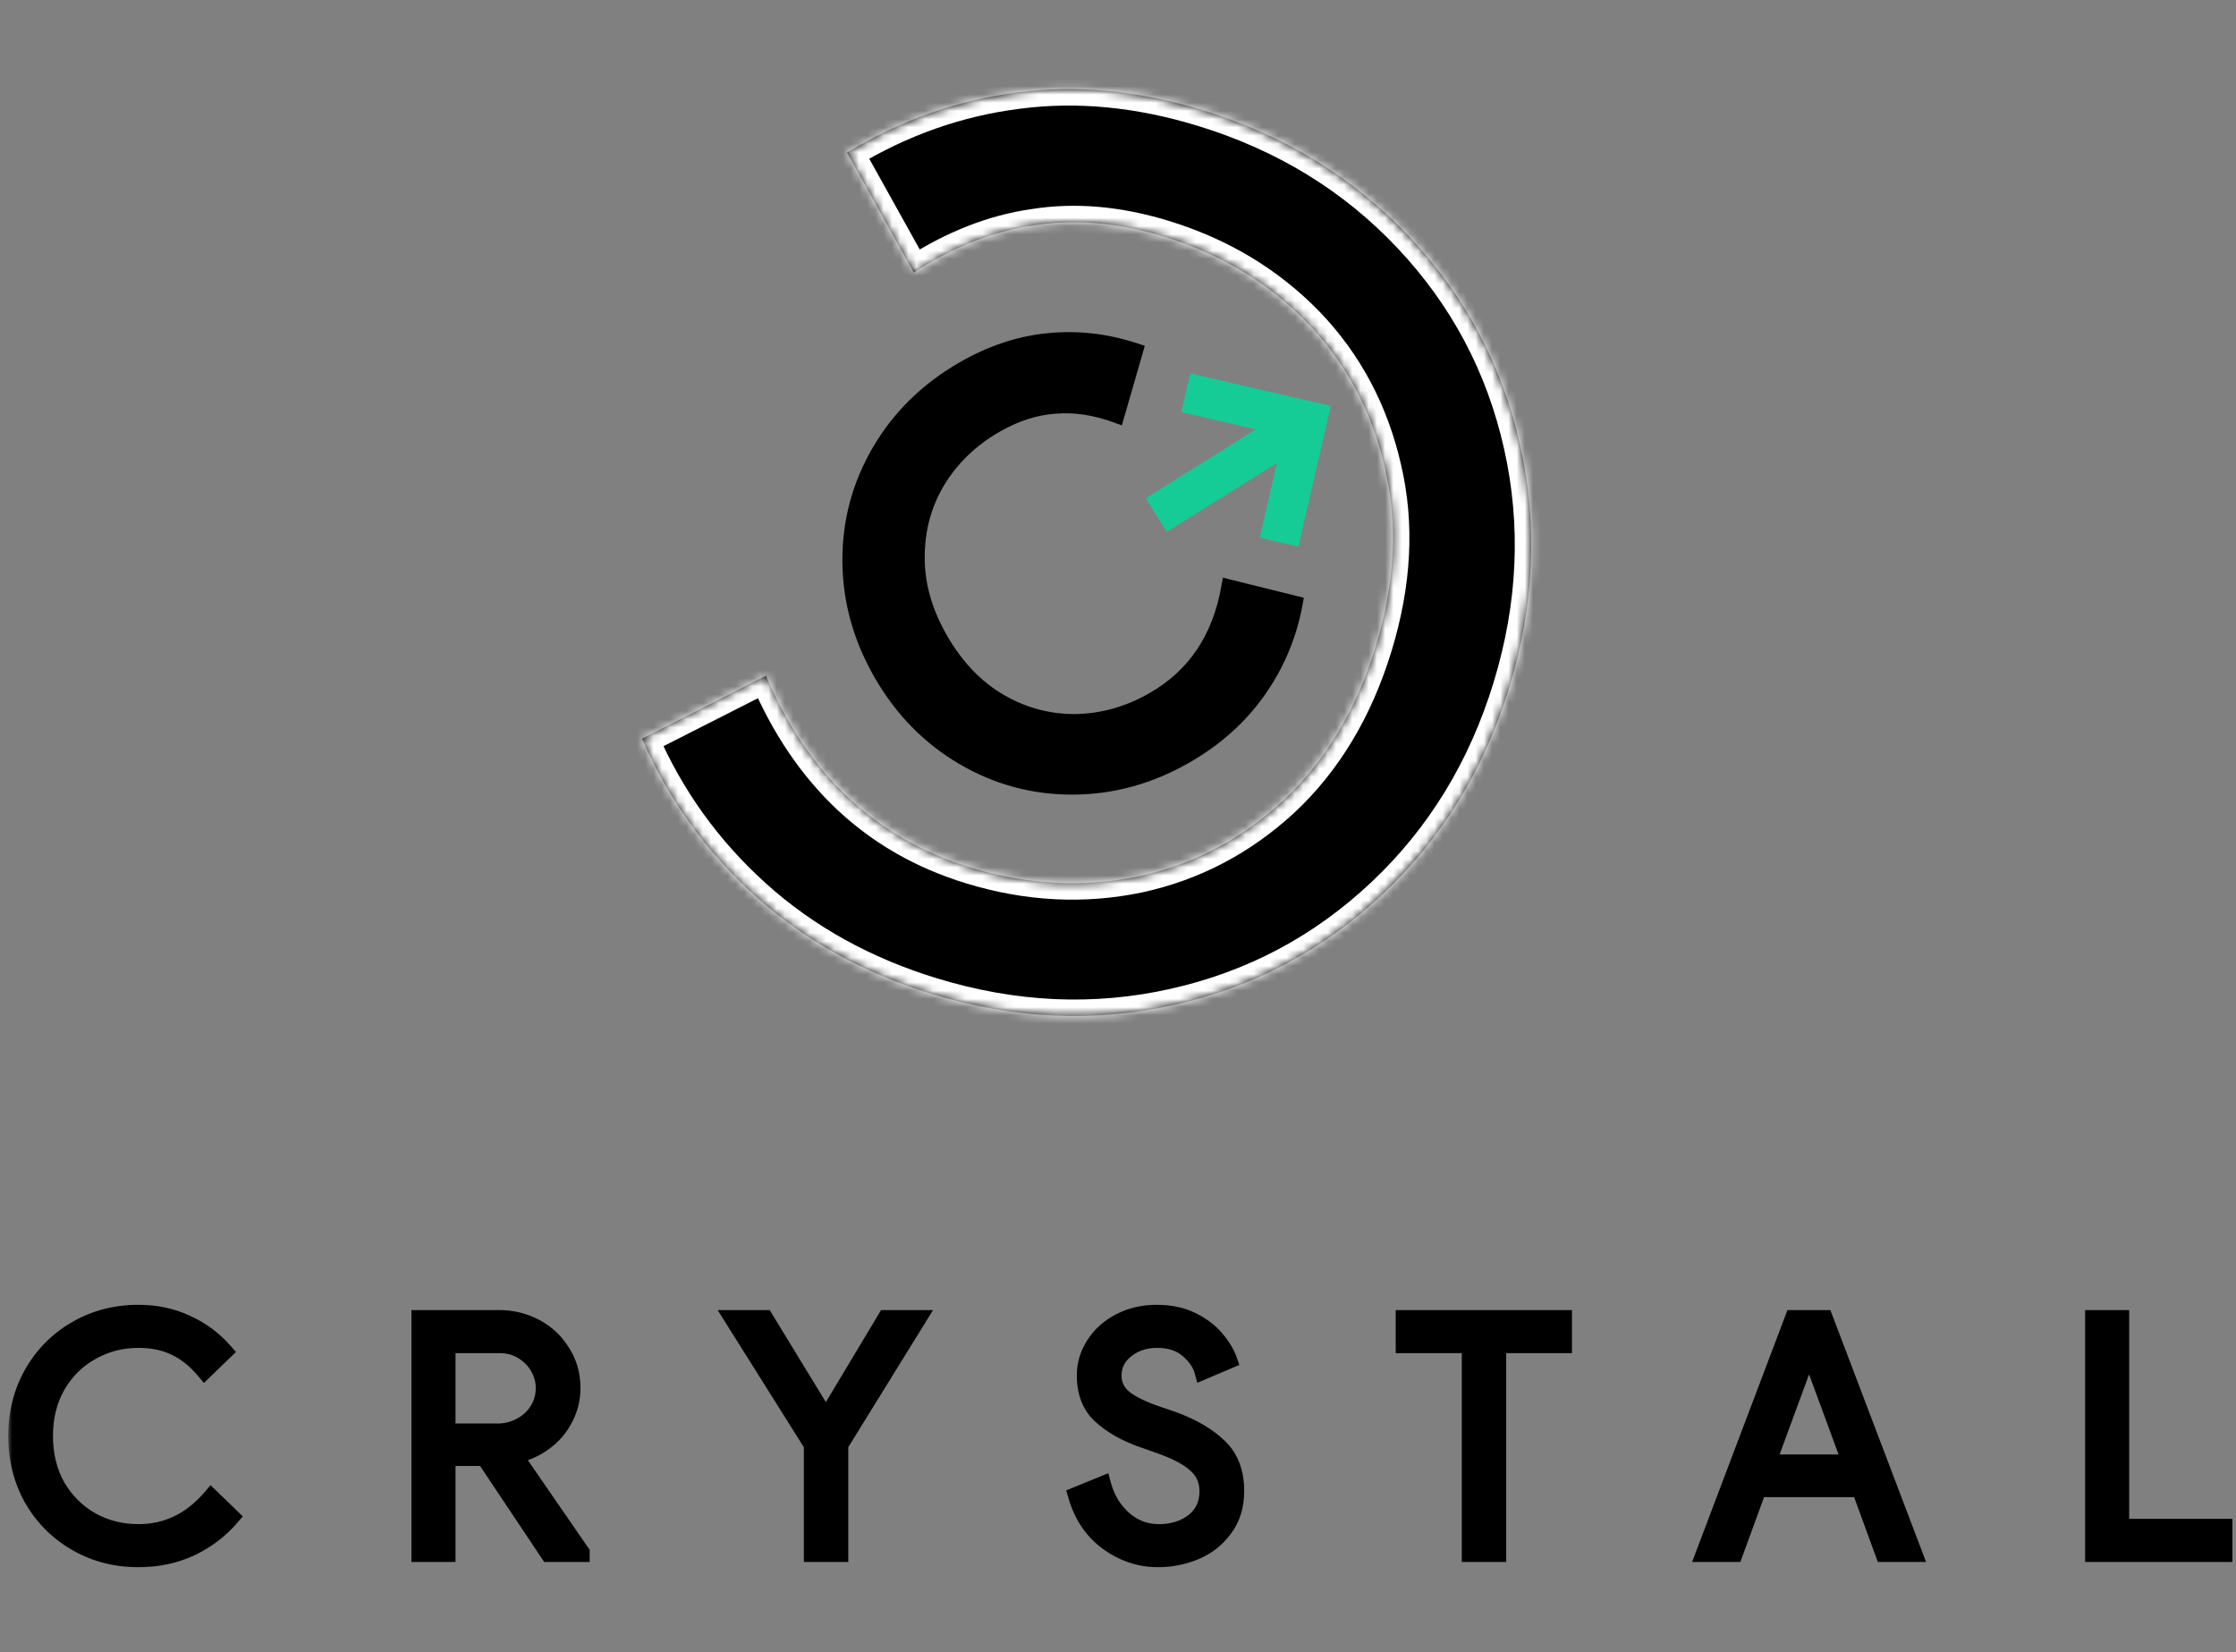 <svg width="272" height="201" viewBox="0 0 272 201" fill="none" xmlns="http://www.w3.org/2000/svg">
<rect x="0" y="0" width="272" height="201" fill="#808080" stroke="none"/>
<mask id="path-1-outside-1_43_9853" maskUnits="userSpaceOnUse" x="1" y="158" width="271" height="33" fill="black">
<rect fill="white" x="1" y="158" width="271" height="33"/>
<path d="M16.843 189.64C14.07 189.64 11.55 188.987 9.283 187.68C7.016 186.373 5.23 184.587 3.923 182.32C2.643 180.027 2.003 177.48 2.003 174.68C2.003 171.88 2.643 169.347 3.923 167.08C5.23 164.787 7.016 162.987 9.283 161.68C11.55 160.373 14.07 159.72 16.843 159.72C18.977 159.72 20.923 160.133 22.683 160.96C24.47 161.76 26.017 162.907 27.323 164.4L24.883 166.76C23.79 165.453 22.59 164.493 21.283 163.88C20.003 163.267 18.523 162.96 16.843 162.96C14.763 162.96 12.857 163.453 11.123 164.44C9.39 165.4 8.003 166.773 6.963 168.56C5.95 170.32 5.443 172.36 5.443 174.68C5.443 177 5.95 179.053 6.963 180.84C8.003 182.6 9.39 183.973 11.123 184.96C12.857 185.92 14.763 186.4 16.843 186.4C20.31 186.4 23.256 184.973 25.683 182.12L28.163 184.52C26.83 186.093 25.19 187.347 23.243 188.28C21.297 189.187 19.163 189.64 16.843 189.64ZM51.052 160.36H60.732C62.305 160.36 63.772 160.72 65.132 161.44C66.492 162.16 67.572 163.173 68.372 164.48C69.198 165.76 69.612 167.213 69.612 168.84C69.612 170.173 69.305 171.413 68.692 172.56C68.105 173.707 67.278 174.667 66.212 175.44C65.172 176.213 64.012 176.733 62.732 177L62.652 177.12L70.732 188.84V189H66.732L58.932 177.32H54.412V189H51.052V160.36ZM60.532 174.16C61.518 174.16 62.438 173.933 63.292 173.48C64.172 173.027 64.865 172.4 65.372 171.6C65.905 170.773 66.172 169.853 66.172 168.84C66.172 167.96 65.945 167.12 65.492 166.32C65.038 165.52 64.398 164.867 63.572 164.36C62.772 163.853 61.838 163.6 60.772 163.6H54.412V174.16H60.532ZM98.788 175.76L89.108 160.36H93.068L100.388 172.36H100.548L107.748 160.36H111.708L102.188 175.76V189H98.788V175.76ZM140.911 189.64C138.671 189.64 136.618 188.96 134.751 187.6C132.884 186.24 131.604 184.333 130.911 181.88L134.151 180.56C134.604 182.267 135.444 183.667 136.671 184.76C137.898 185.853 139.338 186.4 140.991 186.4C142.644 186.4 144.044 185.96 145.191 185.08C146.338 184.173 146.911 182.947 146.911 181.4C146.911 180.067 146.418 178.973 145.431 178.12C144.471 177.24 142.884 176.427 140.671 175.68L138.871 175.04C136.844 174.32 135.191 173.373 133.911 172.2C132.631 171.027 131.991 169.4 131.991 167.32C131.991 165.96 132.364 164.707 133.111 163.56C133.858 162.387 134.898 161.453 136.231 160.76C137.564 160.067 139.058 159.72 140.711 159.72C142.364 159.72 143.804 160.027 145.031 160.64C146.258 161.253 147.231 162 147.951 162.88C148.698 163.76 149.218 164.627 149.511 165.48L146.311 166.84C146.044 165.853 145.431 164.96 144.471 164.16C143.538 163.36 142.298 162.96 140.751 162.96C139.284 162.96 138.031 163.373 136.991 164.2C135.951 165.027 135.431 166.067 135.431 167.32C135.431 168.44 135.871 169.36 136.751 170.08C137.631 170.773 138.964 171.427 140.751 172.04L142.631 172.68C145.058 173.56 146.951 174.667 148.311 176C149.671 177.307 150.351 179.093 150.351 181.36C150.351 183.2 149.871 184.747 148.911 186C147.978 187.253 146.791 188.173 145.351 188.76C143.911 189.347 142.431 189.64 140.911 189.64ZM178.822 163.6H170.782V160.36H190.222V163.6H182.222V189H178.822V163.6ZM218.128 160.36H221.968L232.848 189H229.128L226.248 181.12H213.888L211.008 189H207.288L218.128 160.36ZM225.088 177.92L221.288 167.6L220.128 164.52H219.968L218.848 167.6L215.048 177.92H225.088ZM254.645 160.36H258.005V185.76H270.565V189H254.645V160.36Z"/>
</mask>
<path d="M16.843 189.64C14.07 189.64 11.55 188.987 9.283 187.68C7.016 186.373 5.23 184.587 3.923 182.32C2.643 180.027 2.003 177.48 2.003 174.68C2.003 171.88 2.643 169.347 3.923 167.08C5.23 164.787 7.016 162.987 9.283 161.68C11.55 160.373 14.07 159.72 16.843 159.72C18.977 159.72 20.923 160.133 22.683 160.96C24.47 161.76 26.017 162.907 27.323 164.4L24.883 166.76C23.79 165.453 22.59 164.493 21.283 163.88C20.003 163.267 18.523 162.96 16.843 162.96C14.763 162.96 12.857 163.453 11.123 164.44C9.39 165.4 8.003 166.773 6.963 168.56C5.95 170.32 5.443 172.36 5.443 174.68C5.443 177 5.95 179.053 6.963 180.84C8.003 182.6 9.39 183.973 11.123 184.96C12.857 185.92 14.763 186.4 16.843 186.4C20.31 186.4 23.256 184.973 25.683 182.12L28.163 184.52C26.83 186.093 25.19 187.347 23.243 188.28C21.297 189.187 19.163 189.64 16.843 189.64ZM51.052 160.36H60.732C62.305 160.36 63.772 160.72 65.132 161.44C66.492 162.16 67.572 163.173 68.372 164.48C69.198 165.76 69.612 167.213 69.612 168.84C69.612 170.173 69.305 171.413 68.692 172.56C68.105 173.707 67.278 174.667 66.212 175.44C65.172 176.213 64.012 176.733 62.732 177L62.652 177.12L70.732 188.84V189H66.732L58.932 177.32H54.412V189H51.052V160.36ZM60.532 174.16C61.518 174.16 62.438 173.933 63.292 173.48C64.172 173.027 64.865 172.4 65.372 171.6C65.905 170.773 66.172 169.853 66.172 168.84C66.172 167.96 65.945 167.12 65.492 166.32C65.038 165.52 64.398 164.867 63.572 164.36C62.772 163.853 61.838 163.6 60.772 163.6H54.412V174.16H60.532ZM98.788 175.76L89.108 160.36H93.068L100.388 172.36H100.548L107.748 160.36H111.708L102.188 175.76V189H98.788V175.76ZM140.911 189.64C138.671 189.64 136.618 188.96 134.751 187.6C132.884 186.24 131.604 184.333 130.911 181.88L134.151 180.56C134.604 182.267 135.444 183.667 136.671 184.76C137.898 185.853 139.338 186.4 140.991 186.4C142.644 186.4 144.044 185.96 145.191 185.08C146.338 184.173 146.911 182.947 146.911 181.4C146.911 180.067 146.418 178.973 145.431 178.12C144.471 177.24 142.884 176.427 140.671 175.68L138.871 175.04C136.844 174.32 135.191 173.373 133.911 172.2C132.631 171.027 131.991 169.4 131.991 167.32C131.991 165.96 132.364 164.707 133.111 163.56C133.858 162.387 134.898 161.453 136.231 160.76C137.564 160.067 139.058 159.72 140.711 159.72C142.364 159.72 143.804 160.027 145.031 160.64C146.258 161.253 147.231 162 147.951 162.88C148.698 163.76 149.218 164.627 149.511 165.48L146.311 166.84C146.044 165.853 145.431 164.96 144.471 164.16C143.538 163.36 142.298 162.96 140.751 162.96C139.284 162.96 138.031 163.373 136.991 164.2C135.951 165.027 135.431 166.067 135.431 167.32C135.431 168.44 135.871 169.36 136.751 170.08C137.631 170.773 138.964 171.427 140.751 172.04L142.631 172.68C145.058 173.56 146.951 174.667 148.311 176C149.671 177.307 150.351 179.093 150.351 181.36C150.351 183.2 149.871 184.747 148.911 186C147.978 187.253 146.791 188.173 145.351 188.76C143.911 189.347 142.431 189.64 140.911 189.64ZM178.822 163.6H170.782V160.36H190.222V163.6H182.222V189H178.822V163.6ZM218.128 160.36H221.968L232.848 189H229.128L226.248 181.12H213.888L211.008 189H207.288L218.128 160.36ZM225.088 177.92L221.288 167.6L220.128 164.52H219.968L218.848 167.6L215.048 177.92H225.088ZM254.645 160.36H258.005V185.76H270.565V189H254.645V160.36Z" fill="black"/>
<path d="M9.283 187.68L9.783 186.814L9.283 187.68ZM3.923 182.32L3.05 182.807L3.057 182.819L3.923 182.32ZM3.923 167.08L3.054 166.585L3.052 166.588L3.923 167.08ZM9.283 161.68L9.783 162.546L9.283 161.68ZM22.683 160.96L22.258 161.865L22.266 161.869L22.274 161.873L22.683 160.96ZM27.323 164.4L28.018 165.119L28.702 164.457L28.076 163.741L27.323 164.4ZM24.883 166.76L24.116 167.402L24.806 168.226L25.578 167.479L24.883 166.76ZM21.283 163.88L20.851 164.782L20.858 164.785L21.283 163.88ZM11.123 164.44L11.608 165.315L11.618 165.309L11.123 164.44ZM6.963 168.56L6.099 168.057L6.096 168.061L6.963 168.56ZM6.963 180.84L6.093 181.333L6.098 181.341L6.102 181.349L6.963 180.84ZM11.123 184.96L10.628 185.829L10.639 185.835L11.123 184.96ZM25.683 182.12L26.378 181.401L25.612 180.66L24.921 181.472L25.683 182.12ZM28.163 184.52L28.926 185.167L29.531 184.452L28.858 183.801L28.163 184.52ZM23.243 188.28L23.665 189.187L23.675 189.182L23.243 188.28ZM16.843 188.64C14.234 188.64 11.888 188.027 9.783 186.814L8.784 188.546C11.211 189.946 13.905 190.64 16.843 190.64V188.64ZM9.783 186.814C7.668 185.595 6.008 183.935 4.789 181.821L3.057 182.819C4.451 185.239 6.365 187.152 8.784 188.546L9.783 186.814ZM4.796 181.833C3.605 179.698 3.003 177.321 3.003 174.68H1.003C1.003 177.639 1.681 180.355 3.05 182.807L4.796 181.833ZM3.003 174.68C3.003 172.039 3.605 169.677 4.794 167.572L3.052 166.588C1.681 169.016 1.003 171.721 1.003 174.68H3.003ZM4.792 167.575C6.012 165.435 7.671 163.763 9.783 162.546L8.784 160.814C6.362 162.21 4.448 164.139 3.054 166.585L4.792 167.575ZM9.783 162.546C11.888 161.333 14.234 160.72 16.843 160.72V158.72C13.905 158.72 11.211 159.414 8.784 160.814L9.783 162.546ZM16.843 160.72C18.844 160.72 20.643 161.107 22.258 161.865L23.108 160.055C21.203 159.16 19.109 158.72 16.843 158.72V160.72ZM22.274 161.873C23.928 162.613 25.358 163.672 26.57 165.059L28.076 163.741C26.675 162.141 25.012 160.907 23.092 160.047L22.274 161.873ZM26.628 163.681L24.188 166.041L25.578 167.479L28.018 165.119L26.628 163.681ZM25.65 166.118C24.48 164.72 23.168 163.66 21.708 162.975L20.858 164.785C22.011 165.327 23.1 166.187 24.116 167.402L25.65 166.118ZM21.715 162.978C20.278 162.289 18.645 161.96 16.843 161.96V163.96C18.401 163.96 19.729 164.244 20.851 164.782L21.715 162.978ZM16.843 161.96C14.597 161.96 12.519 162.495 10.628 163.571L11.618 165.309C13.194 164.412 14.929 163.96 16.843 163.96V161.96ZM10.639 163.565C8.741 164.616 7.226 166.121 6.099 168.057L7.827 169.063C8.781 167.425 10.039 166.184 11.608 165.315L10.639 163.565ZM6.096 168.061C4.984 169.993 4.443 172.21 4.443 174.68H6.443C6.443 172.51 6.916 170.647 7.83 169.059L6.096 168.061ZM4.443 174.68C4.443 177.15 4.984 179.378 6.093 181.333L7.833 180.347C6.916 178.729 6.443 176.85 6.443 174.68H4.443ZM6.102 181.349C7.228 183.255 8.74 184.754 10.628 185.829L11.618 184.091C10.04 183.193 8.778 181.945 7.824 180.331L6.102 181.349ZM10.639 185.835C12.528 186.881 14.602 187.4 16.843 187.4V185.4C14.924 185.4 13.185 184.959 11.608 184.085L10.639 185.835ZM16.843 187.4C20.629 187.4 23.846 185.824 26.445 182.768L24.921 181.472C22.667 184.122 19.991 185.4 16.843 185.4V187.4ZM24.988 182.839L27.468 185.239L28.858 183.801L26.378 181.401L24.988 182.839ZM27.4 183.873C26.162 185.334 24.637 186.503 22.811 187.378L23.675 189.182C25.743 188.19 27.497 186.852 28.926 185.167L27.4 183.873ZM22.821 187.374C21.017 188.214 19.029 188.64 16.843 188.64V190.64C19.297 190.64 21.576 190.16 23.665 189.187L22.821 187.374ZM51.052 160.36V159.36H50.052V160.36H51.052ZM65.132 161.44L64.664 162.324L65.132 161.44ZM68.372 164.48L67.519 165.002L67.525 165.012L67.531 165.023L68.372 164.48ZM68.692 172.56L67.81 172.088L67.805 172.096L67.801 172.105L68.692 172.56ZM66.212 175.44L65.624 174.63L65.615 174.638L66.212 175.44ZM62.732 177L62.528 176.021L62.127 176.105L61.9 176.445L62.732 177ZM62.652 177.12L61.819 176.565L61.443 177.129L61.828 177.688L62.652 177.12ZM70.732 188.84H71.732V188.529L71.555 188.272L70.732 188.84ZM70.732 189V190H71.732V189H70.732ZM66.732 189L65.9 189.555L66.197 190H66.732V189ZM58.932 177.32L59.763 176.765L59.466 176.32H58.932V177.32ZM54.412 177.32V176.32H53.412V177.32H54.412ZM54.412 189V190H55.412V189H54.412ZM51.052 189H50.052V190H51.052V189ZM63.292 173.48L62.834 172.591L62.822 172.597L63.292 173.48ZM65.372 171.6L64.531 171.058L64.527 171.065L65.372 171.6ZM65.492 166.32L66.362 165.827L65.492 166.32ZM63.572 164.36L63.036 165.205L63.043 165.209L63.049 165.213L63.572 164.36ZM54.412 163.6V162.6H53.412V163.6H54.412ZM54.412 174.16H53.412V175.16H54.412V174.16ZM51.052 161.36H60.732V159.36H51.052V161.36ZM60.732 161.36C62.146 161.36 63.451 161.682 64.664 162.324L65.599 160.556C64.092 159.758 62.464 159.36 60.732 159.36V161.36ZM64.664 162.324C65.866 162.96 66.813 163.849 67.519 165.002L69.224 163.958C68.33 162.498 67.117 161.36 65.599 160.556L64.664 162.324ZM67.531 165.023C68.247 166.13 68.612 167.392 68.612 168.84H70.612C70.612 167.034 70.15 165.39 69.212 163.937L67.531 165.023ZM68.612 168.84C68.612 170.013 68.344 171.091 67.81 172.088L69.573 173.032C70.266 171.736 70.612 170.334 70.612 168.84H68.612ZM67.801 172.105C67.288 173.108 66.567 173.947 65.625 174.63L66.799 176.25C67.99 175.386 68.922 174.306 69.582 173.015L67.801 172.105ZM65.615 174.638C64.692 175.323 63.667 175.784 62.528 176.021L62.935 177.979C64.356 177.683 65.651 177.103 66.808 176.242L65.615 174.638ZM61.9 176.445L61.819 176.565L63.484 177.675L63.564 177.555L61.9 176.445ZM61.828 177.688L69.908 189.408L71.555 188.272L63.475 176.552L61.828 177.688ZM69.732 188.84V189H71.732V188.84H69.732ZM70.732 188H66.732V190H70.732V188ZM67.563 188.445L59.763 176.765L58.1 177.875L65.9 189.555L67.563 188.445ZM58.932 176.32H54.412V178.32H58.932V176.32ZM53.412 177.32V189H55.412V177.32H53.412ZM54.412 188H51.052V190H54.412V188ZM52.052 189V160.36H50.052V189H52.052ZM60.532 175.16C61.678 175.16 62.76 174.895 63.761 174.363L62.822 172.597C62.117 172.972 61.358 173.16 60.532 173.16V175.16ZM63.749 174.369C64.78 173.838 65.61 173.092 66.216 172.135L64.527 171.065C64.12 171.708 63.563 172.215 62.834 172.591L63.749 174.369ZM66.212 172.142C66.853 171.149 67.172 170.04 67.172 168.84H65.172C65.172 169.667 64.957 170.398 64.531 171.058L66.212 172.142ZM67.172 168.84C67.172 167.779 66.896 166.77 66.362 165.827L64.621 166.813C64.994 167.47 65.172 168.141 65.172 168.84H67.172ZM66.362 165.827C65.82 164.872 65.057 164.098 64.094 163.507L63.049 165.213C63.739 165.636 64.256 166.168 64.621 166.813L66.362 165.827ZM64.107 163.515C63.127 162.895 62.003 162.6 60.772 162.6V164.6C61.673 164.6 62.416 164.812 63.036 165.205L64.107 163.515ZM60.772 162.6H54.412V164.6H60.772V162.6ZM53.412 163.6V174.16H55.412V163.6H53.412ZM54.412 175.16H60.532V173.16H54.412V175.16ZM98.788 175.76H99.788V175.472L99.635 175.228L98.788 175.76ZM89.108 160.36V159.36H87.298L88.261 160.892L89.108 160.36ZM93.068 160.36L93.921 159.839L93.629 159.36H93.068V160.36ZM100.388 172.36L99.534 172.881L99.826 173.36H100.388V172.36ZM100.548 172.36V173.36H101.114L101.405 172.874L100.548 172.36ZM107.748 160.36V159.36H107.182L106.89 159.846L107.748 160.36ZM111.708 160.36L112.558 160.886L113.502 159.36H111.708V160.36ZM102.188 175.76L101.337 175.234L101.188 175.476V175.76H102.188ZM102.188 189V190H103.188V189H102.188ZM98.788 189H97.788V190H98.788V189ZM99.635 175.228L89.954 159.828L88.261 160.892L97.941 176.292L99.635 175.228ZM89.108 161.36H93.068V159.36H89.108V161.36ZM92.214 160.881L99.534 172.881L101.242 171.839L93.921 159.839L92.214 160.881ZM100.388 173.36H100.548V171.36H100.388V173.36ZM101.405 172.874L108.605 160.874L106.89 159.846L99.69 171.846L101.405 172.874ZM107.748 161.36H111.708V159.36H107.748V161.36ZM110.857 159.834L101.337 175.234L103.038 176.286L112.558 160.886L110.857 159.834ZM101.188 175.76V189H103.188V175.76H101.188ZM102.188 188H98.788V190H102.188V188ZM99.788 189V175.76H97.788V189H99.788ZM134.751 187.6L134.162 188.408L134.751 187.6ZM130.911 181.88L130.534 180.954L129.705 181.291L129.949 182.152L130.911 181.88ZM134.151 180.56L135.117 180.303L134.826 179.205L133.774 179.634L134.151 180.56ZM136.671 184.76L137.336 184.013L136.671 184.76ZM145.191 185.08L145.8 185.873L145.805 185.869L145.811 185.864L145.191 185.08ZM145.431 178.12L144.755 178.857L144.766 178.867L144.777 178.876L145.431 178.12ZM140.671 175.68L140.336 176.622L140.344 176.625L140.351 176.628L140.671 175.68ZM138.871 175.04L139.206 174.098L139.206 174.098L138.871 175.04ZM133.911 172.2L133.235 172.937L133.911 172.2ZM133.111 163.56L133.949 164.106L133.955 164.097L133.111 163.56ZM136.231 160.76L135.77 159.873L136.231 160.76ZM147.951 162.88L147.177 163.513L147.183 163.52L147.188 163.527L147.951 162.88ZM149.511 165.48L149.902 166.4L150.759 166.036L150.457 165.155L149.511 165.48ZM146.311 166.84L145.346 167.101L145.645 168.21L146.702 167.76L146.311 166.84ZM144.471 164.16L143.82 164.919L143.831 164.928L144.471 164.16ZM136.991 164.2L137.613 164.983H137.613L136.991 164.2ZM136.751 170.08L136.118 170.854L136.125 170.86L136.132 170.865L136.751 170.08ZM140.751 172.04L140.426 172.986L140.429 172.987L140.751 172.04ZM142.631 172.68L142.972 171.74L142.963 171.737L142.953 171.733L142.631 172.68ZM148.311 176L147.611 176.714L147.618 176.721L148.311 176ZM148.911 186L148.117 185.392L148.109 185.403L148.911 186ZM145.351 188.76L145.728 189.686L145.351 188.76ZM140.911 188.64C138.889 188.64 137.041 188.031 135.34 186.792L134.162 188.408C136.194 189.889 138.452 190.64 140.911 190.64V188.64ZM135.34 186.792C133.673 185.577 132.512 183.87 131.873 181.608L129.949 182.152C130.696 184.797 132.095 186.903 134.162 188.408L135.34 186.792ZM131.288 182.806L134.528 181.486L133.774 179.634L130.534 180.954L131.288 182.806ZM133.184 180.817C133.684 182.698 134.622 184.273 136.006 185.507L137.336 184.013C136.267 183.06 135.524 181.836 135.117 180.303L133.184 180.817ZM136.006 185.507C137.417 186.764 139.094 187.4 140.991 187.4V185.4C139.581 185.4 138.379 184.942 137.336 184.013L136.006 185.507ZM140.991 187.4C142.831 187.4 144.454 186.906 145.8 185.873L144.582 184.287C143.635 185.014 142.457 185.4 140.991 185.4V187.4ZM145.811 185.864C147.213 184.756 147.911 183.232 147.911 181.4H145.911C145.911 182.661 145.462 183.591 144.571 184.296L145.811 185.864ZM147.911 181.4C147.911 179.784 147.297 178.412 146.085 177.364L144.777 178.876C145.538 179.535 145.911 180.35 145.911 181.4H147.911ZM146.107 177.383C144.992 176.361 143.248 175.494 140.991 174.732L140.351 176.628C142.521 177.359 143.95 178.119 144.755 178.857L146.107 177.383ZM141.006 174.738L139.206 174.098L138.536 175.982L140.336 176.622L141.006 174.738ZM139.206 174.098C137.276 173.412 135.747 172.527 134.587 171.463L133.235 172.937C134.635 174.22 136.412 175.228 138.536 175.982L139.206 174.098ZM134.587 171.463C133.554 170.516 132.991 169.18 132.991 167.32H130.991C130.991 169.62 131.708 171.537 133.235 172.937L134.587 171.463ZM132.991 167.32C132.991 166.155 133.307 165.091 133.949 164.106L132.273 163.014C131.421 164.322 130.991 165.765 130.991 167.32H132.991ZM133.955 164.097C134.599 163.084 135.502 162.266 136.692 161.647L135.77 159.873C134.293 160.64 133.116 161.69 132.267 163.023L133.955 164.097ZM136.692 161.647C137.869 161.035 139.202 160.72 140.711 160.72V158.72C138.913 158.72 137.259 159.098 135.77 159.873L136.692 161.647ZM140.711 160.72C142.241 160.72 143.522 161.003 144.584 161.534L145.478 159.746C144.087 159.05 142.488 158.72 140.711 158.72V160.72ZM144.584 161.534C145.71 162.097 146.563 162.762 147.177 163.513L148.725 162.247C147.899 161.238 146.805 160.409 145.478 159.746L144.584 161.534ZM147.188 163.527C147.876 164.337 148.322 165.097 148.565 165.805L150.457 165.155C150.113 164.156 149.519 163.183 148.713 162.233L147.188 163.527ZM149.12 164.56L145.92 165.92L146.702 167.76L149.902 166.4L149.12 164.56ZM147.276 166.579C146.945 165.353 146.193 164.294 145.111 163.392L143.831 164.928C144.668 165.626 145.144 166.353 145.346 167.101L147.276 166.579ZM145.122 163.401C143.964 162.409 142.473 161.96 140.751 161.96V163.96C142.122 163.96 143.111 164.311 143.82 164.919L145.122 163.401ZM140.751 161.96C139.083 161.96 137.604 162.435 136.369 163.417L137.613 164.983C138.458 164.312 139.485 163.96 140.751 163.96V161.96ZM136.369 163.417C135.107 164.42 134.431 165.741 134.431 167.32H136.431C136.431 166.392 136.795 165.633 137.613 164.983L136.369 163.417ZM134.431 167.32C134.431 168.745 135.01 169.947 136.118 170.854L137.384 169.306C136.732 168.773 136.431 168.135 136.431 167.32H134.431ZM136.132 170.865C137.141 171.66 138.596 172.357 140.426 172.986L141.076 171.094C139.333 170.496 138.121 169.887 137.37 169.295L136.132 170.865ZM140.429 172.987L142.309 173.627L142.953 171.733L141.073 171.093L140.429 172.987ZM142.29 173.62C144.627 174.468 146.383 175.51 147.611 176.714L149.011 175.286C147.519 173.824 145.488 172.652 142.972 171.74L142.29 173.62ZM147.618 176.721C148.743 177.802 149.351 179.306 149.351 181.36H151.351C151.351 178.88 150.599 176.811 149.004 175.279L147.618 176.721ZM149.351 181.36C149.351 183.018 148.922 184.341 148.117 185.392L149.705 186.608C150.82 185.152 151.351 183.382 151.351 181.36H149.351ZM148.109 185.403C147.284 186.511 146.244 187.316 144.974 187.834L145.728 189.686C147.338 189.03 148.671 187.996 149.713 186.597L148.109 185.403ZM144.974 187.834C143.651 188.373 142.299 188.64 140.911 188.64V190.64C142.563 190.64 144.171 190.32 145.728 189.686L144.974 187.834ZM178.822 163.6H179.822V162.6H178.822V163.6ZM170.782 163.6H169.782V164.6H170.782V163.6ZM170.782 160.36V159.36H169.782V160.36H170.782ZM190.222 160.36H191.222V159.36H190.222V160.36ZM190.222 163.6V164.6H191.222V163.6H190.222ZM182.222 163.6V162.6H181.222V163.6H182.222ZM182.222 189V190H183.222V189H182.222ZM178.822 189H177.822V190H178.822V189ZM178.822 162.6H170.782V164.6H178.822V162.6ZM171.782 163.6V160.36H169.782V163.6H171.782ZM170.782 161.36H190.222V159.36H170.782V161.36ZM189.222 160.36V163.6H191.222V160.36H189.222ZM190.222 162.6H182.222V164.6H190.222V162.6ZM181.222 163.6V189H183.222V163.6H181.222ZM182.222 188H178.822V190H182.222V188ZM179.822 189V163.6H177.822V189H179.822ZM218.128 160.36V159.36H217.437L217.192 160.006L218.128 160.36ZM221.967 160.36L222.902 160.005L222.657 159.36H221.967V160.36ZM232.848 189V190H234.297L233.782 188.645L232.848 189ZM229.128 189L228.188 189.343L228.428 190H229.128V189ZM226.247 181.12L227.187 180.777L226.947 180.12H226.247V181.12ZM213.887 181.12V180.12H213.188L212.948 180.777L213.887 181.12ZM211.008 189V190H211.707L211.947 189.343L211.008 189ZM207.288 189L206.352 188.646L205.84 190H207.288V189ZM225.087 177.92V178.92H226.521L226.026 177.574L225.087 177.92ZM221.288 167.6L222.226 167.254L222.223 167.248L221.288 167.6ZM220.128 164.52L221.063 164.168L220.819 163.52H220.128V164.52ZM219.967 164.52V163.52H219.267L219.028 164.178L219.967 164.52ZM218.848 167.6L219.786 167.946L219.787 167.942L218.848 167.6ZM215.048 177.92L214.109 177.574L213.614 178.92H215.048V177.92ZM218.128 161.36H221.967V159.36H218.128V161.36ZM221.033 160.715L231.913 189.355L233.782 188.645L222.902 160.005L221.033 160.715ZM232.848 188H229.128V190H232.848V188ZM230.067 188.657L227.187 180.777L225.308 181.463L228.188 189.343L230.067 188.657ZM226.247 180.12H213.887V182.12H226.247V180.12ZM212.948 180.777L210.068 188.657L211.947 189.343L214.827 181.463L212.948 180.777ZM211.008 188H207.288V190H211.008V188ZM208.223 189.354L219.063 160.714L217.192 160.006L206.352 188.646L208.223 189.354ZM226.026 177.574L222.226 167.254L220.349 167.946L224.149 178.266L226.026 177.574ZM222.223 167.248L221.063 164.168L219.192 164.872L220.352 167.952L222.223 167.248ZM220.128 163.52H219.967V165.52H220.128V163.52ZM219.028 164.178L217.908 167.258L219.787 167.942L220.907 164.862L219.028 164.178ZM217.909 167.254L214.109 177.574L215.986 178.266L219.786 167.946L217.909 167.254ZM215.048 178.92H225.087V176.92H215.048V178.92ZM254.645 160.36V159.36H253.645V160.36H254.645ZM258.005 160.36H259.005V159.36H258.005V160.36ZM258.005 185.76H257.005V186.76H258.005V185.76ZM270.565 185.76H271.565V184.76H270.565V185.76ZM270.565 189V190H271.565V189H270.565ZM254.645 189H253.645V190H254.645V189ZM254.645 161.36H258.005V159.36H254.645V161.36ZM257.005 160.36V185.76H259.005V160.36H257.005ZM258.005 186.76H270.565V184.76H258.005V186.76ZM269.565 185.76V189H271.565V185.76H269.565ZM270.565 188H254.645V190H270.565V188ZM255.645 189V160.36H253.645V189H255.645Z" fill="black" mask="url(#path-1-outside-1_43_9853)"/>
<mask id="path-3-inside-2_43_9853" fill="white">
<path d="M113.4 120.921C123.367 123.968 133.19 124.403 142.868 122.227C152.545 120.051 160.992 115.56 168.208 108.754C175.424 101.947 180.555 93.561 183.603 83.594C186.65 73.626 187.085 63.804 184.909 54.126C182.733 44.449 178.242 36.002 171.435 28.786C164.629 21.57 156.242 16.439 146.275 13.391C138.513 11.018 131.029 10.302 123.825 11.243C116.525 12.155 109.596 14.595 103.038 18.564L111.154 33.149C115.989 30.016 120.871 28.103 125.799 27.409C130.756 26.619 136.014 27.074 141.573 28.773C148.473 30.883 154.315 34.398 159.098 39.319C163.786 44.21 166.913 50.091 168.48 56.963C170.076 63.739 169.702 70.96 167.358 78.627C165.014 86.294 161.271 92.538 156.13 97.358C151.017 102.083 145.15 105.162 138.529 106.596C131.812 108.001 125.003 107.648 118.103 105.539C106.603 102.023 98.292 94.242 93.172 82.197L78.1 89.85C81.296 97.22 85.894 103.604 91.894 109.001C97.894 114.398 105.062 118.372 113.4 120.921Z"/>
</mask>
<path d="M113.4 120.921C123.367 123.968 133.19 124.403 142.868 122.227C152.545 120.051 160.992 115.56 168.208 108.754C175.424 101.947 180.555 93.561 183.603 83.594C186.65 73.626 187.085 63.804 184.909 54.126C182.733 44.449 178.242 36.002 171.435 28.786C164.629 21.57 156.242 16.439 146.275 13.391C138.513 11.018 131.029 10.302 123.825 11.243C116.525 12.155 109.596 14.595 103.038 18.564L111.154 33.149C115.989 30.016 120.871 28.103 125.799 27.409C130.756 26.619 136.014 27.074 141.573 28.773C148.473 30.883 154.315 34.398 159.098 39.319C163.786 44.21 166.913 50.091 168.48 56.963C170.076 63.739 169.702 70.96 167.358 78.627C165.014 86.294 161.271 92.538 156.13 97.358C151.017 102.083 145.15 105.162 138.529 106.596C131.812 108.001 125.003 107.648 118.103 105.539C106.603 102.023 98.292 94.242 93.172 82.197L78.1 89.85C81.296 97.22 85.894 103.604 91.894 109.001C97.894 114.398 105.062 118.372 113.4 120.921Z" fill="black"/>
<path d="M142.868 122.227L143.306 124.179L142.868 122.227ZM168.208 108.754L166.836 107.299L168.208 108.754ZM184.909 54.126L186.86 53.688L186.86 53.688L184.909 54.126ZM171.435 28.786L172.89 27.414L171.435 28.786ZM123.825 11.243L124.084 13.226L124.073 13.228L123.825 11.243ZM103.038 18.564L101.29 19.536L100.352 17.851L102.002 16.853L103.038 18.564ZM111.154 33.149L112.242 34.828L110.447 35.991L109.406 34.122L111.154 33.149ZM125.799 27.409L126.114 29.384L126.096 29.387L126.078 29.389L125.799 27.409ZM159.098 39.319L160.532 37.925L160.537 37.93L160.542 37.935L159.098 39.319ZM168.48 56.963L166.533 57.422L166.531 57.415L166.53 57.408L168.48 56.963ZM156.13 97.358L157.498 98.817L157.492 98.822L157.487 98.827L156.13 97.358ZM138.529 106.596L138.952 108.551L138.946 108.553L138.939 108.554L138.529 106.596ZM93.172 82.197L92.266 80.414L94.175 79.445L95.013 81.415L93.172 82.197ZM78.1 89.85L76.265 90.646L75.516 88.919L77.194 88.067L78.1 89.85ZM91.894 109.001L93.231 107.514L91.894 109.001ZM113.985 119.008C123.638 121.959 133.107 122.372 142.429 120.276L143.306 124.179C133.272 126.435 123.097 125.977 112.816 122.833L113.985 119.008ZM142.429 120.276C151.756 118.179 159.881 113.859 166.836 107.299L169.58 110.208C162.103 117.261 153.334 121.924 143.306 124.179L142.429 120.276ZM166.836 107.299C173.786 100.743 178.739 92.661 181.69 83.009L185.515 84.178C182.372 94.46 177.062 103.152 169.58 110.208L166.836 107.299ZM181.69 83.009C184.641 73.356 185.054 63.887 182.958 54.565L186.86 53.688C189.117 63.721 188.659 73.897 185.515 84.178L181.69 83.009ZM182.958 54.565C180.86 45.237 176.541 37.113 169.981 30.158L172.89 27.414C179.943 34.891 184.605 43.66 186.86 53.688L182.958 54.565ZM169.981 30.158C163.425 23.208 155.343 18.255 145.691 15.304L146.86 11.479C157.142 14.622 165.834 19.932 172.89 27.414L169.981 30.158ZM145.691 15.304C138.169 13.004 130.973 12.326 124.084 13.226L123.566 9.26C131.085 8.278 138.856 9.032 146.86 11.479L145.691 15.304ZM124.073 13.228C117.063 14.104 110.401 16.446 104.073 20.275L102.002 16.853C108.79 12.745 115.986 10.207 123.577 9.259L124.073 13.228ZM104.785 17.591L112.902 32.177L109.406 34.122L101.29 19.536L104.785 17.591ZM110.067 31.471C115.108 28.204 120.262 26.169 125.52 25.428L126.078 29.389C121.48 30.037 116.871 31.828 112.242 34.828L110.067 31.471ZM125.484 25.434C130.786 24.589 136.354 25.086 142.157 26.861L140.988 30.686C135.675 29.061 130.726 28.649 126.114 29.384L125.484 25.434ZM142.157 26.861C149.363 29.064 155.502 32.75 160.532 37.925L157.664 40.713C153.128 36.046 147.583 32.702 140.988 30.686L142.157 26.861ZM160.542 37.935C165.49 43.098 168.786 49.309 170.43 56.518L166.53 57.408C165.04 50.874 162.081 45.322 157.654 40.702L160.542 37.935ZM170.426 56.504C172.116 63.674 171.702 71.258 169.271 79.212L165.446 78.042C167.702 70.662 168.036 63.803 166.533 57.422L170.426 56.504ZM169.271 79.212C166.839 87.166 162.927 93.727 157.498 98.817L154.762 95.899C159.615 91.349 163.189 85.422 165.446 78.042L169.271 79.212ZM157.487 98.827C152.12 103.787 145.933 107.039 138.952 108.551L138.106 104.642C144.368 103.286 149.915 100.379 154.772 95.89L157.487 98.827ZM138.939 108.554C131.874 110.031 124.724 109.654 117.518 107.451L118.688 103.626C125.283 105.643 131.75 105.971 138.12 104.639L138.939 108.554ZM117.518 107.451C105.399 103.746 96.66 95.514 91.331 82.98L95.013 81.415C99.925 92.971 107.807 100.3 118.688 103.626L117.518 107.451ZM94.077 83.981L79.005 91.634L77.194 88.067L92.266 80.414L94.077 83.981ZM79.934 89.055C83.016 96.159 87.444 102.308 93.231 107.514L90.556 110.488C84.344 104.899 79.576 98.28 76.265 90.646L79.934 89.055ZM93.231 107.514C98.997 112.701 105.903 116.537 113.985 119.008L112.816 122.833C104.222 120.206 96.79 116.096 90.556 110.488L93.231 107.514Z" fill="white" mask="url(#path-3-inside-2_43_9853)"/>
<mask id="path-5-outside-3_43_9853" maskUnits="userSpaceOnUse" x="91.713" y="33.001" width="72.667" height="74.863" fill="black">
<rect fill="white" x="91.713" y="33.001" width="72.667" height="74.863"/>
<path d="M144.257 91.856C139.911 94.365 135.35 95.633 130.574 95.66C125.798 95.688 121.349 94.495 117.227 92.084C113.104 89.672 109.789 86.294 107.279 81.948C104.77 77.602 103.502 73.041 103.475 68.265C103.448 63.489 104.64 59.04 107.051 54.917C109.463 50.795 112.842 47.479 117.188 44.97C120.572 43.016 124.006 41.869 127.487 41.531C131.011 41.168 134.526 41.562 138.032 42.714L135.804 50.435C133.197 49.489 130.699 49.12 128.312 49.328C125.901 49.495 123.483 50.278 121.06 51.677C118.051 53.414 115.691 55.696 113.98 58.522C112.311 61.325 111.481 64.423 111.49 67.816C111.475 71.168 112.432 74.515 114.362 77.858C116.293 81.201 118.725 83.725 121.659 85.43C124.569 87.093 127.655 87.902 130.917 87.857C134.22 87.789 137.376 86.886 140.385 85.149C145.399 82.254 148.455 77.704 149.553 71.498L157.453 73.456C156.752 77.26 155.286 80.752 153.056 83.934C150.825 87.116 147.893 89.757 144.257 91.856Z"/>
</mask>
<path d="M144.257 91.856C139.911 94.365 135.35 95.633 130.574 95.66C125.798 95.688 121.349 94.495 117.227 92.084C113.104 89.672 109.789 86.294 107.279 81.948C104.77 77.602 103.502 73.041 103.475 68.265C103.448 63.489 104.64 59.04 107.051 54.917C109.463 50.795 112.842 47.479 117.188 44.97C120.572 43.016 124.006 41.869 127.487 41.531C131.011 41.168 134.526 41.562 138.032 42.714L135.804 50.435C133.197 49.489 130.699 49.12 128.312 49.328C125.901 49.495 123.483 50.278 121.06 51.677C118.051 53.414 115.691 55.696 113.98 58.522C112.311 61.325 111.481 64.423 111.49 67.816C111.475 71.168 112.432 74.515 114.362 77.858C116.293 81.201 118.725 83.725 121.659 85.43C124.569 87.093 127.655 87.902 130.917 87.857C134.22 87.789 137.376 86.886 140.385 85.149C145.399 82.254 148.455 77.704 149.553 71.498L157.453 73.456C156.752 77.26 155.286 80.752 153.056 83.934C150.825 87.116 147.893 89.757 144.257 91.856Z" fill="black"/>
<path d="M130.574 95.66L130.58 96.66L130.574 95.66ZM117.227 92.084L117.732 91.221L117.227 92.084ZM103.475 68.265L102.475 68.271L103.475 68.265ZM107.051 54.917L106.188 54.412L107.051 54.917ZM127.487 41.531L127.584 42.526L127.59 42.525L127.487 41.531ZM138.032 42.714L138.993 42.991L139.26 42.064L138.344 41.764L138.032 42.714ZM135.804 50.435L135.463 51.375L136.469 51.74L136.765 50.712L135.804 50.435ZM128.312 49.328L128.381 50.326L128.39 50.325L128.399 50.325L128.312 49.328ZM113.98 58.522L113.125 58.005L113.121 58.011L113.98 58.522ZM111.49 67.816L112.49 67.821L112.49 67.814L111.49 67.816ZM121.659 85.43L121.157 86.294L121.163 86.298L121.659 85.43ZM130.917 87.857L130.93 88.857L130.937 88.857L130.917 87.857ZM149.553 71.498L149.793 70.528L148.755 70.27L148.568 71.324L149.553 71.498ZM157.453 73.456L158.436 73.637L158.607 72.712L157.693 72.485L157.453 73.456ZM153.056 83.934L152.237 83.36L153.056 83.934ZM143.757 90.99C139.554 93.417 135.162 94.634 130.569 94.66L130.58 96.66C135.538 96.632 140.269 95.313 144.757 92.722L143.757 90.99ZM130.569 94.66C125.972 94.687 121.699 93.542 117.732 91.221L116.722 92.947C120.999 95.449 125.625 96.689 130.58 96.66L130.569 94.66ZM117.732 91.221C113.767 88.901 110.572 85.651 108.145 81.448L106.413 82.448C109.005 86.936 112.442 90.443 116.722 92.947L117.732 91.221ZM108.145 81.448C105.719 77.244 104.501 72.853 104.475 68.259L102.475 68.271C102.503 73.229 103.822 77.959 106.413 82.448L108.145 81.448ZM104.475 68.259C104.449 63.663 105.594 59.39 107.915 55.422L106.188 54.412C103.686 58.69 102.447 63.315 102.475 68.271L104.475 68.259ZM107.915 55.422C110.234 51.457 113.484 48.263 117.688 45.836L116.688 44.104C112.199 46.695 108.692 50.132 106.188 54.412L107.915 55.422ZM117.688 45.836C120.963 43.945 124.26 42.849 127.584 42.526L127.391 40.535C123.751 40.889 120.181 42.087 116.688 44.104L117.688 45.836ZM127.59 42.525C130.968 42.178 134.342 42.554 137.72 43.664L138.344 41.764C134.71 40.57 131.054 40.158 127.385 40.536L127.59 42.525ZM137.071 42.436L134.844 50.158L136.765 50.712L138.993 42.991L137.071 42.436ZM136.145 49.495C133.422 48.507 130.779 48.11 128.225 48.332L128.399 50.325C130.62 50.131 132.971 50.471 135.463 51.375L136.145 49.495ZM128.243 48.331C125.658 48.509 123.095 49.347 120.56 50.811L121.56 52.543C123.872 51.208 126.144 50.48 128.381 50.326L128.243 48.331ZM120.56 50.811C117.413 52.628 114.928 55.026 113.125 58.005L114.836 59.04C116.455 56.365 118.689 54.2 121.56 52.543L120.56 50.811ZM113.121 58.011C111.355 60.975 110.48 64.252 110.49 67.819L112.49 67.814C112.481 64.594 113.266 61.675 114.839 59.034L113.121 58.011ZM110.49 67.812C110.474 71.366 111.491 74.885 113.496 78.358L115.228 77.358C113.373 74.145 112.476 70.97 112.49 67.821L110.49 67.812ZM113.496 78.358C115.502 81.831 118.052 84.491 121.157 86.294L122.161 84.565C119.398 82.96 117.083 80.571 115.228 77.358L113.496 78.358ZM121.163 86.298C124.224 88.047 127.485 88.904 130.93 88.857L130.903 86.857C127.825 86.899 124.915 86.138 122.155 84.561L121.163 86.298ZM130.937 88.857C134.418 88.785 137.738 87.832 140.885 86.015L139.885 84.283C137.014 85.94 134.022 86.793 130.896 86.858L130.937 88.857ZM140.885 86.015C146.18 82.958 149.394 78.139 150.538 71.672L148.568 71.324C147.517 77.267 144.619 81.55 139.885 84.283L140.885 86.015ZM149.312 72.469L157.212 74.427L157.693 72.485L149.793 70.528L149.312 72.469ZM156.469 73.275C155.794 76.936 154.385 80.295 152.237 83.36L153.875 84.508C156.187 81.209 157.709 77.583 158.436 73.637L156.469 73.275ZM152.237 83.36C150.097 86.413 147.277 88.958 143.757 90.99L144.757 92.722C148.509 90.556 151.554 87.819 153.875 84.508L152.237 83.36Z" fill="black" mask="url(#path-5-outside-3_43_9853)"/>
<path d="M154.065 52.015L140.491 60.497L140.067 60.762L140.332 61.186L141.831 63.585L142.096 64.009L142.52 63.744L156.094 55.262L153.952 64.539L153.839 65.026L154.327 65.138L157.083 65.775L157.57 65.887L157.682 65.4L161.182 50.242L161.294 49.755L160.807 49.643L145.649 46.143L145.162 46.031L145.05 46.518L144.413 49.274L144.301 49.761L144.788 49.873L154.065 52.015Z" fill="#15CC96" stroke="#15CC96"/>
</svg>
